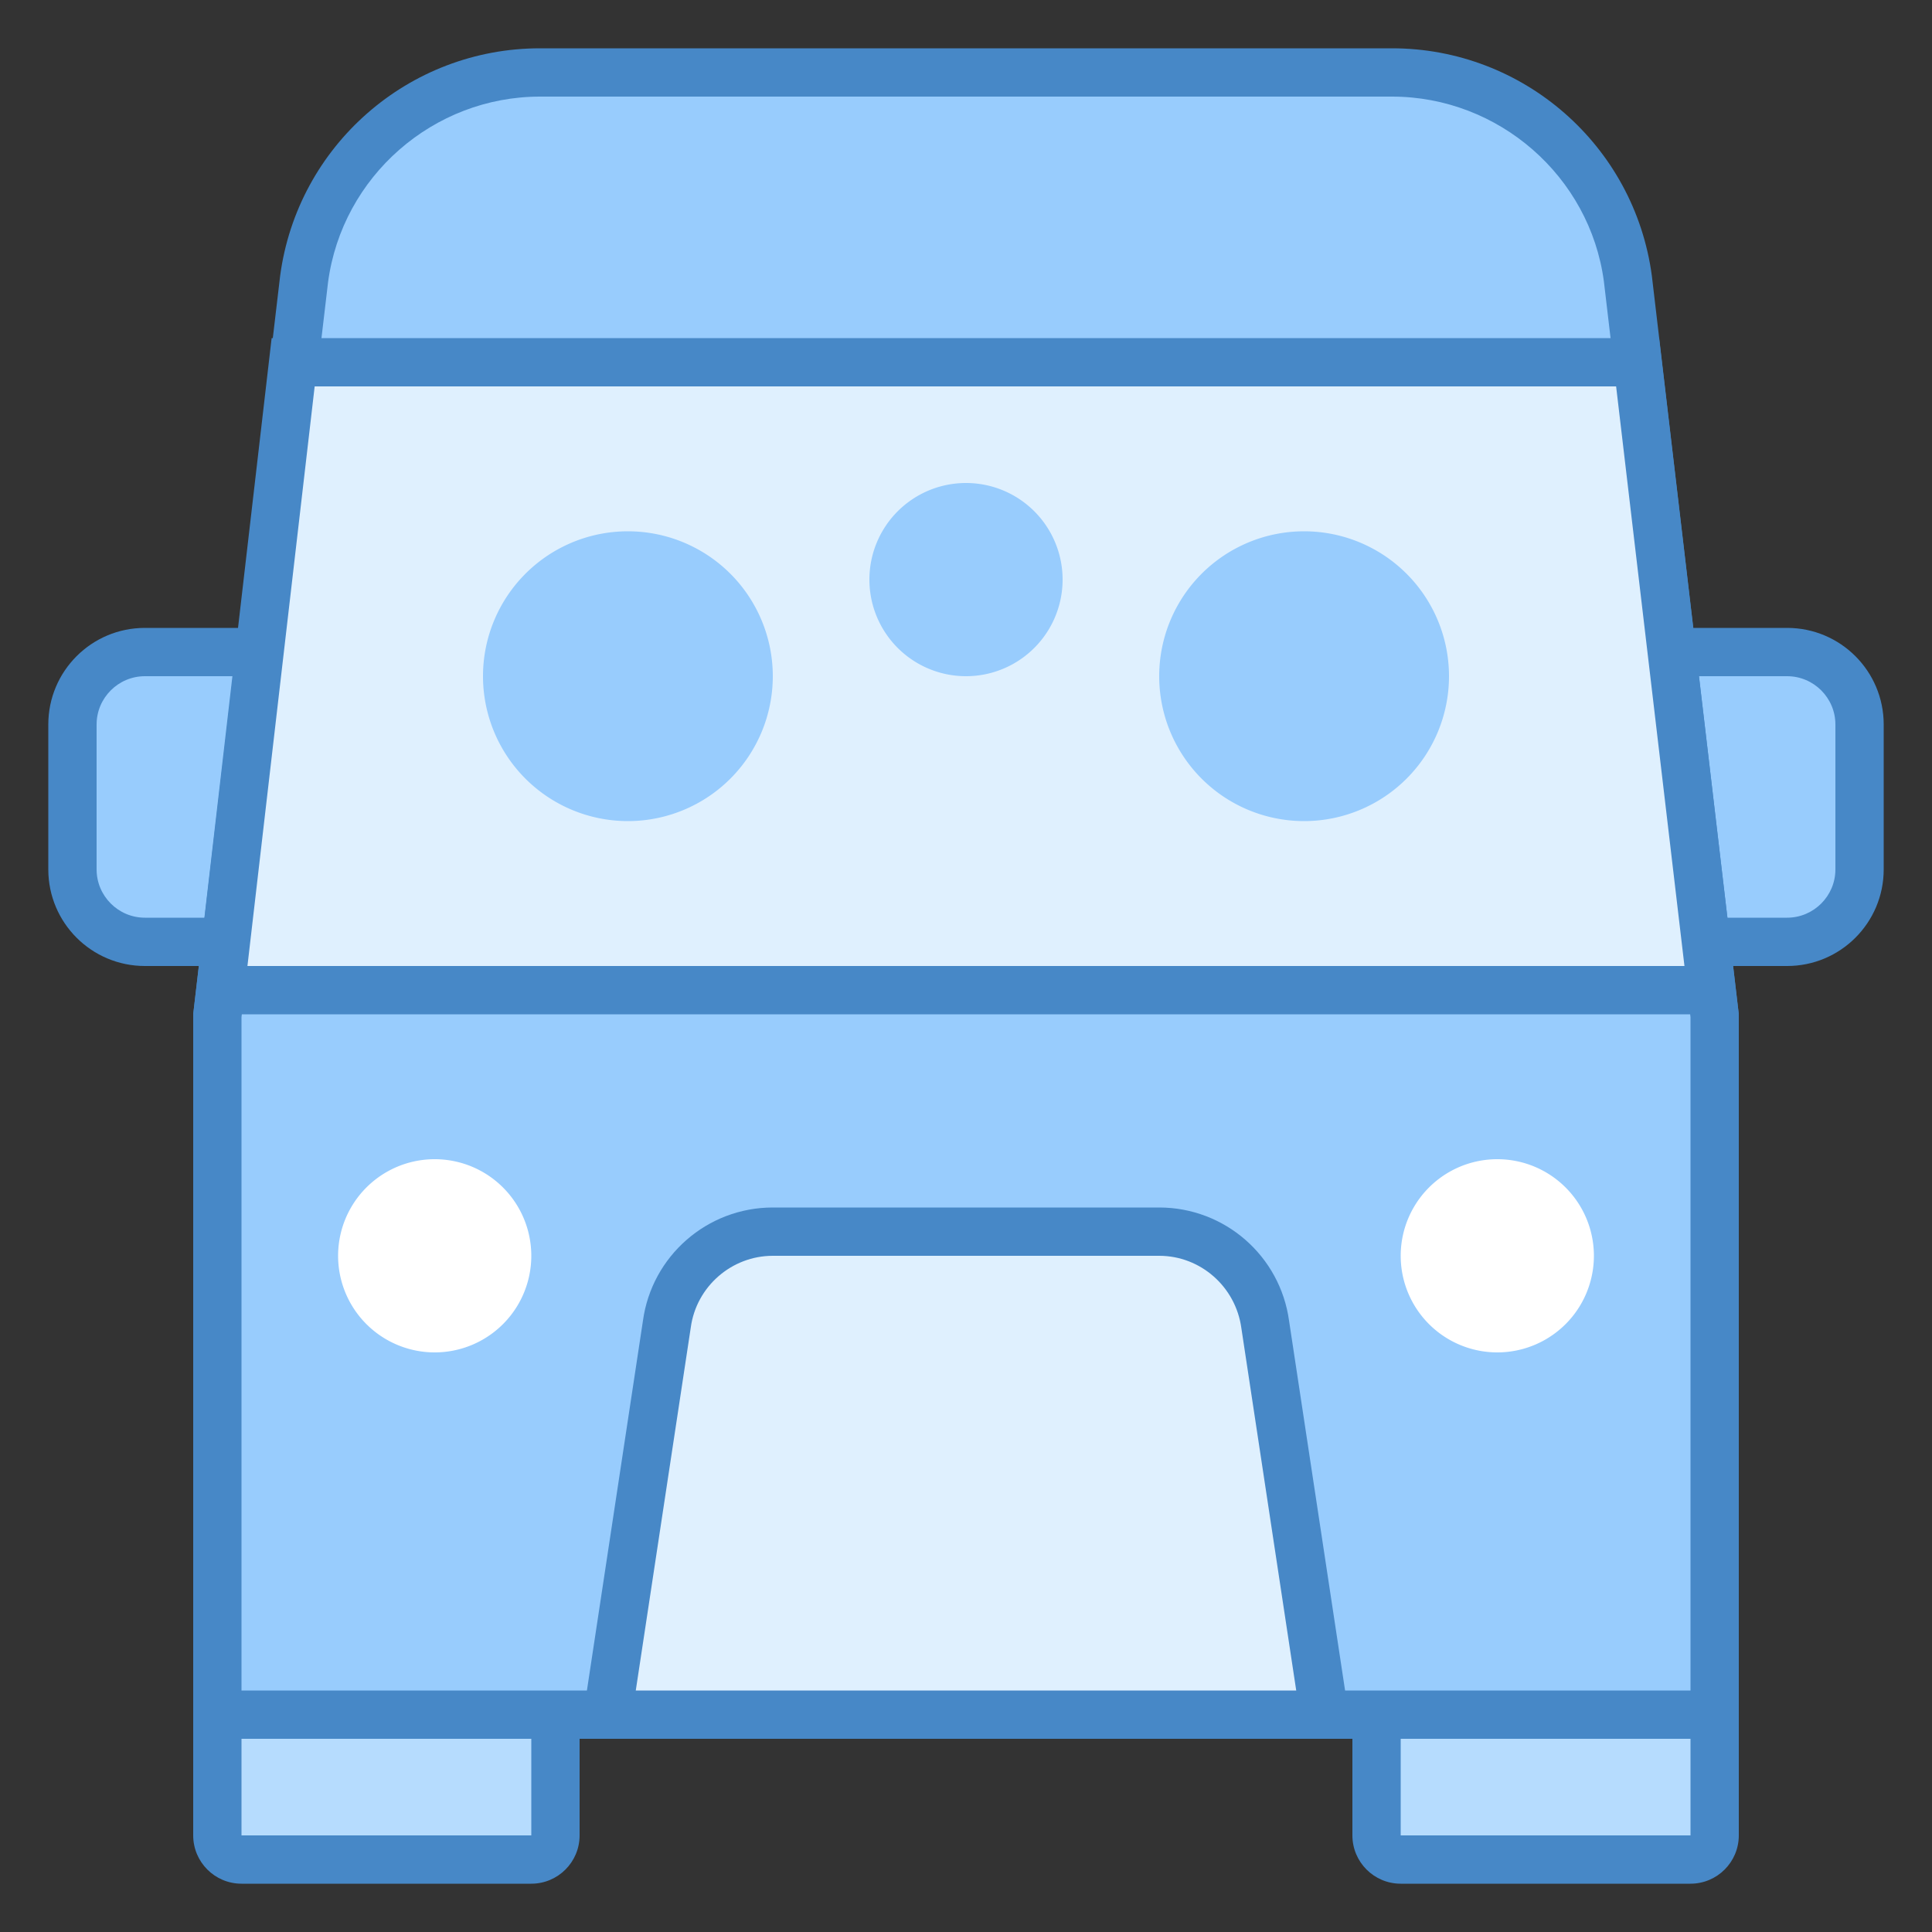 <svg xmlns="http://www.w3.org/2000/svg" viewBox="0 0 40 40" width="480px" height="480px"><rect x="0" y="0" width="40" height="40" fill="#333333" stroke="none"/><path fill="#98ccfd" d="M3,19.5c-0.827,0-1.5-0.673-1.5-1.5v-3c0-0.827,0.673-1.5,1.5-1.5h34c0.827,0,1.5,0.673,1.5,1.5v3 c0,0.827-0.673,1.5-1.5,1.5H3z"/><path fill="#4788c7" d="M37,14c0.551,0,1,0.449,1,1v3c0,0.551-0.449,1-1,1H3c-0.551,0-1-0.449-1-1v-3c0-0.551,0.449-1,1-1 H37 M37,13H3c-1.105,0-2,0.895-2,2v3c0,1.105,0.895,2,2,2h34c1.105,0,2-0.895,2-2v-3C39,13.895,38.105,13,37,13L37,13z"/><path fill="#b6dcfe" d="M29,38.5c-0.276,0-0.5-0.224-0.5-0.5v-3c0-0.276,0.224-0.5,0.5-0.5h6c0.276,0,0.5,0.224,0.5,0.5v3 c0,0.276-0.224,0.5-0.5,0.5H29z"/><path fill="#4788c7" d="M35,35v3h-6v-3H35 M35,34h-6c-0.552,0-1,0.448-1,1v3c0,0.552,0.448,1,1,1h6c0.552,0,1-0.448,1-1v-3 C36,34.448,35.552,34,35,34L35,34z"/><path fill="#b6dcfe" d="M5,38.5c-0.276,0-0.5-0.224-0.5-0.5v-3c0-0.276,0.224-0.5,0.5-0.5h6c0.276,0,0.5,0.224,0.5,0.5v3 c0,0.276-0.224,0.5-0.5,0.5H5z"/><path fill="#4788c7" d="M11,35v3H5v-3H11 M11,34H5c-0.552,0-1,0.448-1,1v3c0,0.552,0.448,1,1,1h6c0.552,0,1-0.448,1-1v-3 C12,34.448,11.552,34,11,34L11,34z"/><path fill="#98ccfd" d="M4.5,35.5V21L6.297,5.77C6.621,3.339,8.722,1.5,11.181,1.5h17.638c2.459,0,4.56,1.839,4.885,4.277 l1.799,15.282L35.5,35.5H4.5z"/><path fill="#4788c7" d="M28.819,2c2.21,0,4.098,1.652,4.388,3.828L35,21.059V35H5V21.058L6.792,5.843 C7.084,3.652,8.971,2,11.181,2H28.819 M28.819,1H11.181C8.461,1,6.16,3.014,5.8,5.711L4,20.999V36h32V21L34.2,5.711 C33.84,3.014,31.539,1,28.819,1L28.819,1z"/><path fill="#dff0fe" d="M4.562 20.5L6.069 7.5 33.905 7.5 35.437 20.5z"/><path fill="#4788c7" d="M33.46,8l1.415,12H5.123L6.515,8H33.46 M34.349,7H5.624L4,21h32L34.349,7L34.349,7z"/><path fill="#fff" d="M31 24A2 2 0 1 0 31 28 2 2 0 1 0 31 24zM9 24A2 2 0 1 0 9 28 2 2 0 1 0 9 24z"/><g><path fill="#dff0fe" d="M12.582,35.5l1.223-8.078C13.955,26.323,14.898,25.5,16,25.5h8c1.102,0,2.045,0.823,2.194,1.915 l1.225,8.085H12.582z"/><path fill="#4788c7" d="M24,26c0.853,0,1.583,0.637,1.701,1.497L26.837,35H13.163l1.139-7.517 C14.417,26.637,15.147,26,16,26H24 M24,25h-8c-1.357,0-2.506,1.003-2.689,2.348L12,36h16l-1.311-8.652 C26.506,26.003,25.357,25,24,25L24,25z"/></g><path fill="#98ccfd" d="M27 11A3 3 0 1 0 27 17 3 3 0 1 0 27 11zM20 10A2 2 0 1 0 20 14 2 2 0 1 0 20 10zM13 11A3 3 0 1 0 13 17 3 3 0 1 0 13 11z"/></svg>
